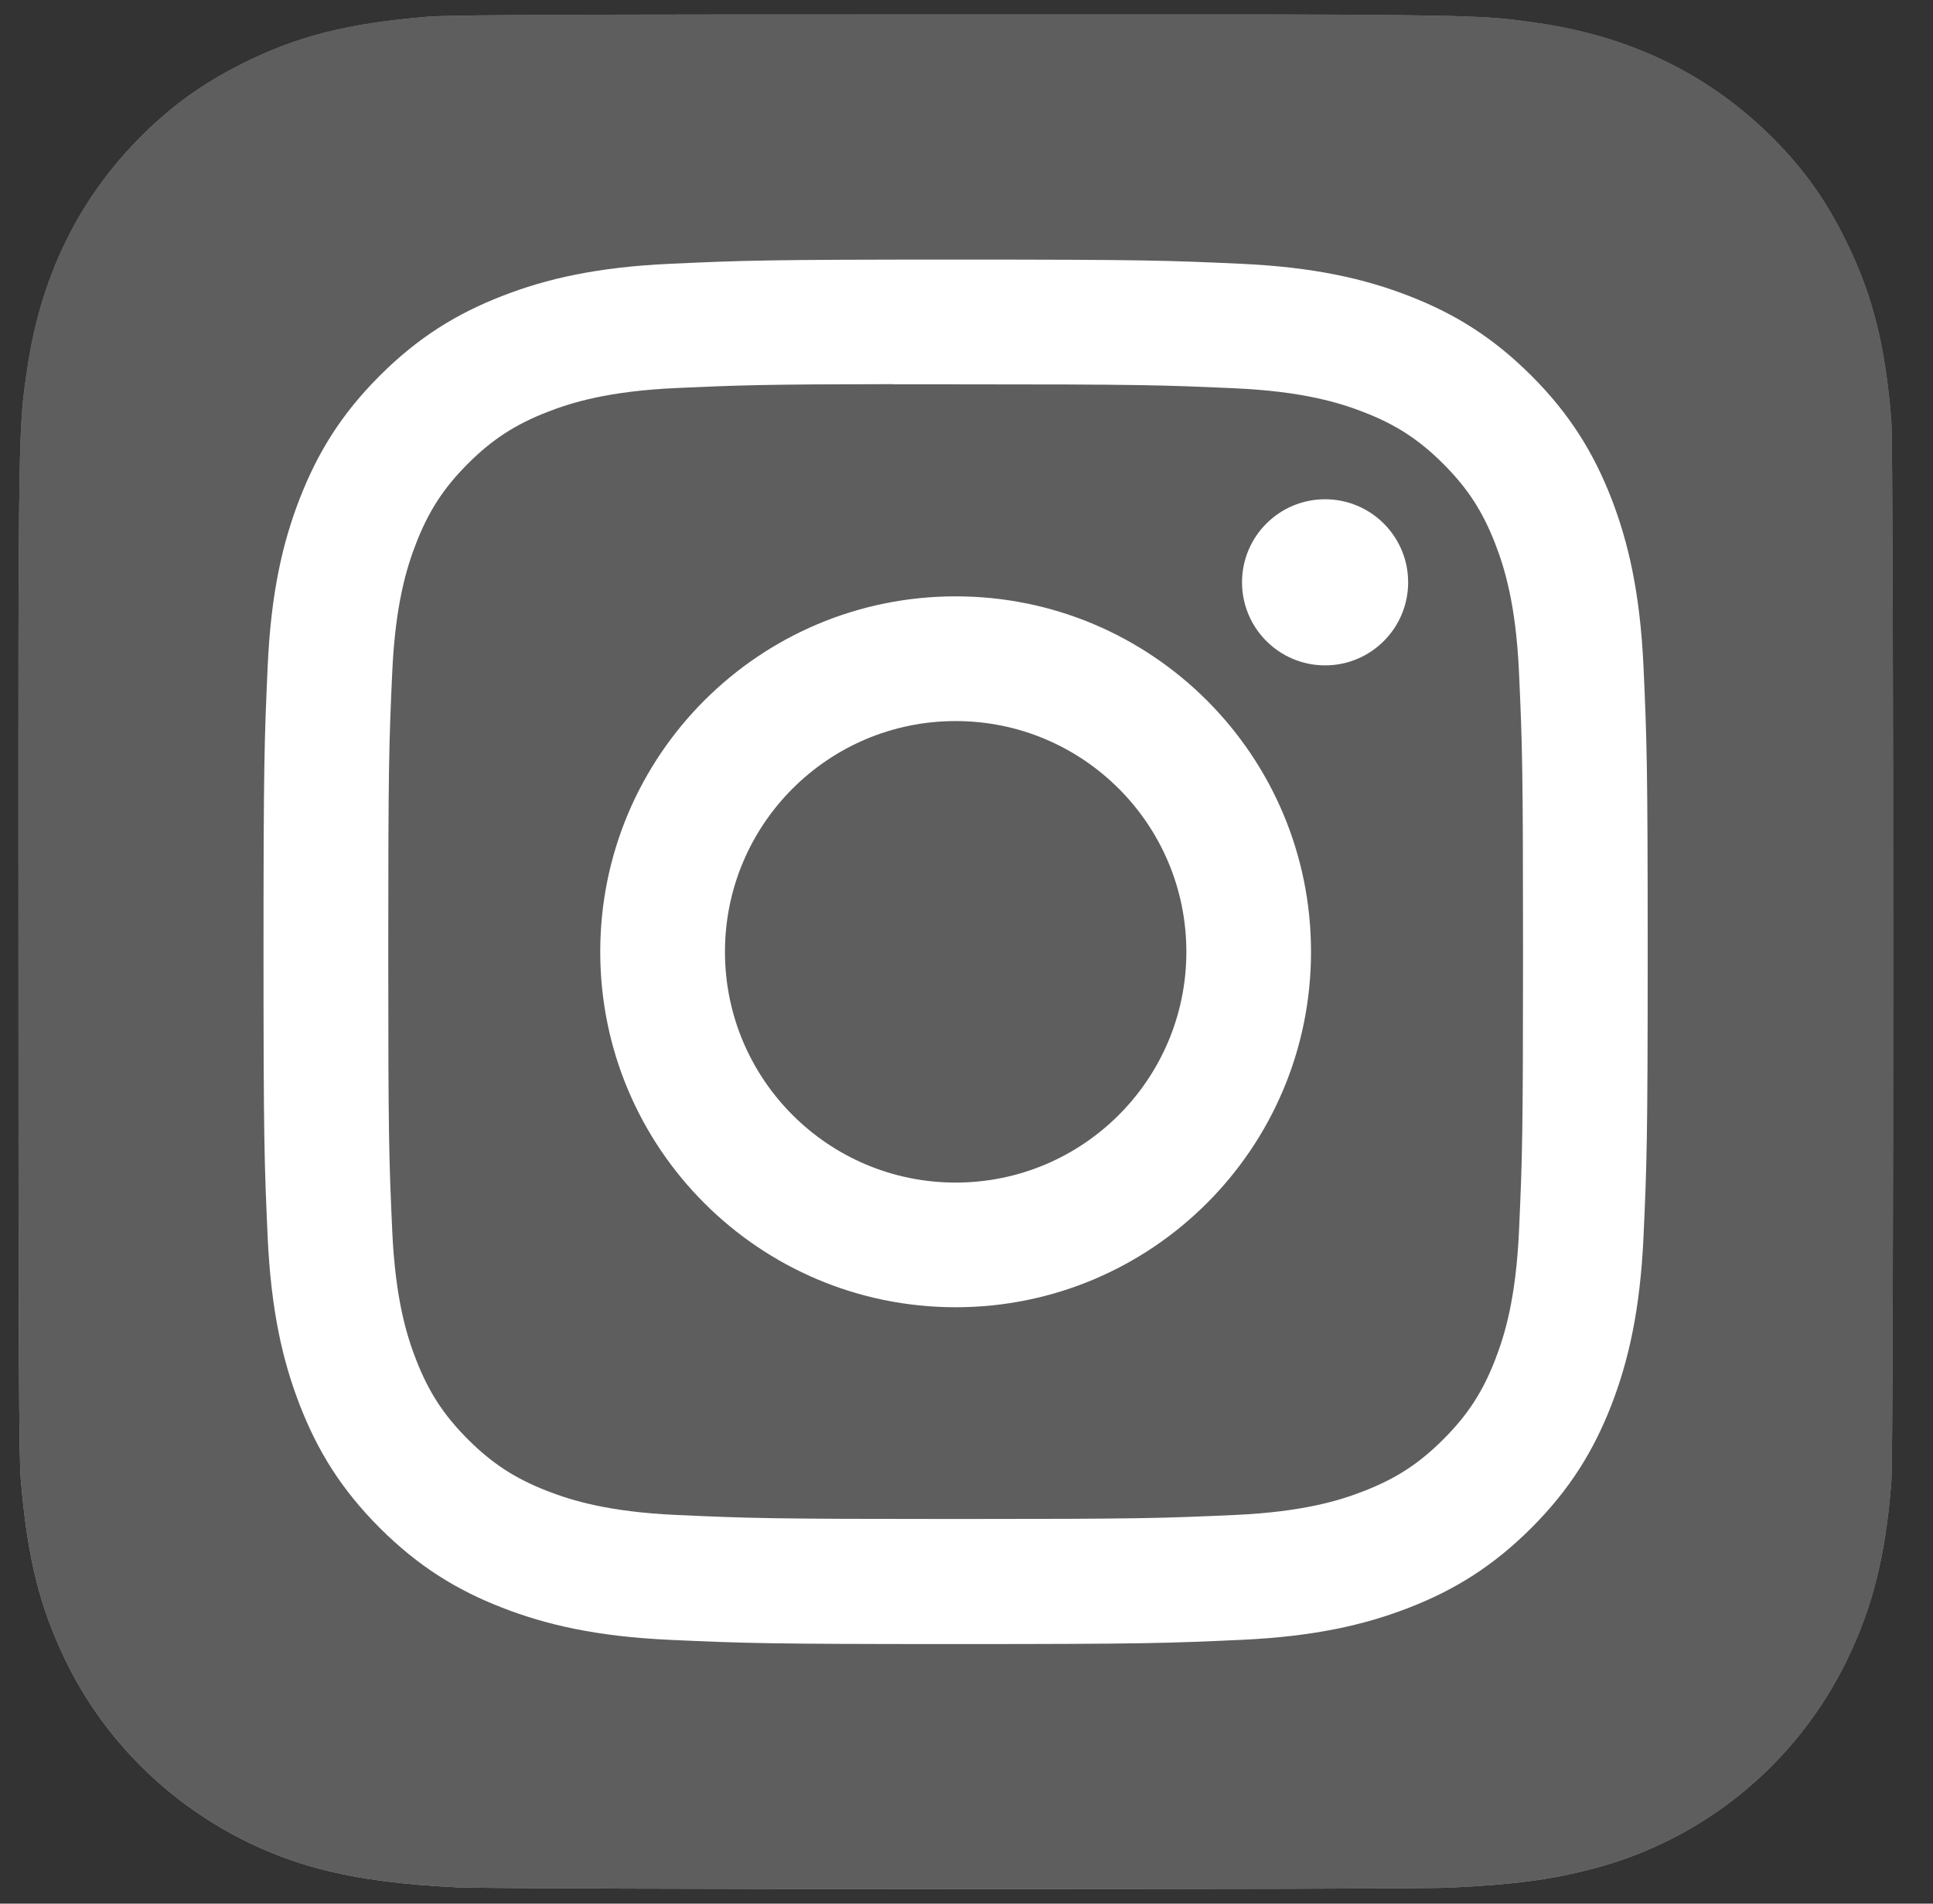 <svg width="65" height="64" viewBox="0 0 65 64" fill="none" xmlns="http://www.w3.org/2000/svg">
<rect x="0" y="0" width="65" height="64" fill="#333333" stroke="none"/>
<g clip-path="url(#clip0_3_136)">
<path d="M32.15 0.485C18.99 0.485 15.141 0.498 14.393 0.56C11.693 0.785 10.012 1.21 8.181 2.122C6.77 2.822 5.658 3.634 4.559 4.773C2.559 6.849 1.347 9.403 0.909 12.439C0.695 13.913 0.633 14.214 0.621 21.743C0.616 24.252 0.621 27.555 0.621 31.985C0.621 45.134 0.635 48.979 0.698 49.726C0.916 52.353 1.328 54.007 2.201 55.815C3.869 59.277 7.054 61.876 10.807 62.846C12.107 63.18 13.542 63.364 15.384 63.452C16.165 63.486 24.121 63.51 32.082 63.51C40.044 63.51 48.005 63.5 48.766 63.461C50.899 63.361 52.138 63.195 53.508 62.841C57.285 61.866 60.412 59.306 62.114 55.796C62.97 54.031 63.404 52.315 63.6 49.824C63.643 49.281 63.661 40.623 63.661 31.977C63.661 23.329 63.641 14.687 63.599 14.144C63.4 11.613 62.966 9.911 62.082 8.113C61.358 6.64 60.553 5.54 59.384 4.416C57.299 2.424 54.749 1.212 51.709 0.774C50.237 0.561 49.944 0.498 42.409 0.485H32.15Z" fill="url(#paint0_radial_3_136)"/>
<path d="M32.15 0.485C18.99 0.485 15.141 0.498 14.393 0.56C11.693 0.785 10.012 1.21 8.181 2.122C6.77 2.822 5.658 3.634 4.559 4.773C2.559 6.849 1.347 9.403 0.909 12.439C0.695 13.913 0.633 14.214 0.621 21.743C0.616 24.252 0.621 27.555 0.621 31.985C0.621 45.134 0.635 48.979 0.698 49.726C0.916 52.353 1.328 54.007 2.201 55.815C3.869 59.277 7.054 61.876 10.807 62.846C12.107 63.18 13.542 63.364 15.384 63.452C16.165 63.486 24.121 63.51 32.082 63.51C40.044 63.51 48.005 63.5 48.766 63.461C50.899 63.361 52.138 63.195 53.508 62.841C57.285 61.866 60.412 59.306 62.114 55.796C62.97 54.031 63.404 52.315 63.6 49.824C63.643 49.281 63.661 40.623 63.661 31.977C63.661 23.329 63.641 14.687 63.599 14.144C63.4 11.613 62.966 9.911 62.082 8.113C61.358 6.64 60.553 5.54 59.384 4.416C57.299 2.424 54.749 1.212 51.709 0.774C50.237 0.561 49.944 0.498 42.409 0.485H32.15Z" fill="#5E5E5E"/>
<path d="M32.135 8.727C25.815 8.727 25.022 8.755 22.539 8.868C20.062 8.981 18.37 9.374 16.891 9.949C15.36 10.543 14.062 11.339 12.768 12.633C11.473 13.926 10.678 15.225 10.082 16.755C9.505 18.235 9.112 19.927 9.001 22.403C8.89 24.886 8.861 25.68 8.861 32C8.861 38.321 8.889 39.111 9.001 41.594C9.115 44.071 9.507 45.762 10.082 47.242C10.677 48.773 11.473 50.071 12.767 51.365C14.06 52.659 15.358 53.456 16.888 54.051C18.369 54.626 20.06 55.019 22.537 55.132C25.02 55.245 25.812 55.273 32.132 55.273C38.453 55.273 39.244 55.245 41.727 55.132C44.204 55.019 45.897 54.626 47.378 54.051C48.908 53.456 50.205 52.659 51.498 51.365C52.792 50.071 53.587 48.773 54.184 47.243C54.756 45.762 55.149 44.071 55.265 41.594C55.377 39.112 55.406 38.321 55.406 32C55.406 25.68 55.377 24.886 55.265 22.404C55.149 19.926 54.756 18.235 54.184 16.755C53.587 15.225 52.792 13.926 51.498 12.633C50.203 11.338 48.909 10.543 47.377 9.949C45.893 9.374 44.201 8.981 41.723 8.868C39.241 8.755 38.45 8.727 32.128 8.727H32.135ZM30.047 12.921C30.667 12.92 31.358 12.921 32.135 12.921C38.349 12.921 39.086 12.944 41.539 13.055C43.809 13.159 45.04 13.538 45.86 13.857C46.946 14.278 47.721 14.783 48.535 15.597C49.349 16.412 49.854 17.187 50.276 18.273C50.595 19.093 50.974 20.324 51.078 22.593C51.189 25.047 51.214 25.784 51.214 31.995C51.214 38.206 51.189 38.943 51.078 41.396C50.974 43.665 50.595 44.897 50.276 45.716C49.855 46.802 49.349 47.575 48.535 48.389C47.72 49.204 46.947 49.708 45.86 50.13C45.041 50.45 43.809 50.828 41.539 50.932C39.086 51.043 38.349 51.068 32.135 51.068C25.921 51.068 25.184 51.043 22.731 50.932C20.462 50.827 19.23 50.448 18.41 50.13C17.324 49.708 16.548 49.203 15.733 48.389C14.919 47.574 14.415 46.8 13.992 45.714C13.673 44.895 13.294 43.663 13.19 41.394C13.079 38.941 13.056 38.204 13.056 31.989C13.056 25.774 13.079 25.041 13.19 22.588C13.294 20.319 13.673 19.087 13.992 18.267C14.414 17.181 14.919 16.405 15.733 15.59C16.548 14.776 17.324 14.271 18.41 13.849C19.23 13.529 20.462 13.151 22.731 13.046C24.878 12.949 25.71 12.92 30.047 12.915V12.921ZM44.558 16.785C43.016 16.785 41.765 18.035 41.765 19.577C41.765 21.119 43.016 22.37 44.558 22.37C46.1 22.37 47.351 21.119 47.351 19.577C47.351 18.035 46.1 16.785 44.558 16.785V16.785ZM32.135 20.049C25.535 20.049 20.184 25.4 20.184 32C20.184 38.6 25.535 43.949 32.135 43.949C38.736 43.949 44.085 38.6 44.085 32C44.085 25.4 38.736 20.049 32.135 20.049ZM32.135 24.242C36.419 24.242 39.893 27.715 39.893 32C39.893 36.284 36.419 39.758 32.135 39.758C27.851 39.758 24.378 36.284 24.378 32C24.378 27.715 27.851 24.242 32.135 24.242Z" fill="white"/>
</g>
<defs>
<radialGradient id="paint0_radial_3_136" cx="0" cy="0" r="1" gradientUnits="userSpaceOnUse" gradientTransform="translate(17.364 68.364) rotate(-90) scale(62.462 58.111)">
<stop stop-color="#AAAAAA"/>
<stop offset="0.1" stop-color="#AAAAAA"/>
<stop offset="0.5" stop-color="#9F9F9F"/>
<stop offset="1" stop-color="#808080"/>
</radialGradient>
<clipPath id="clip0_3_136">
<rect width="64.002" height="64" fill="white" transform="translate(0.133)"/>
</clipPath>
</defs>
</svg>
